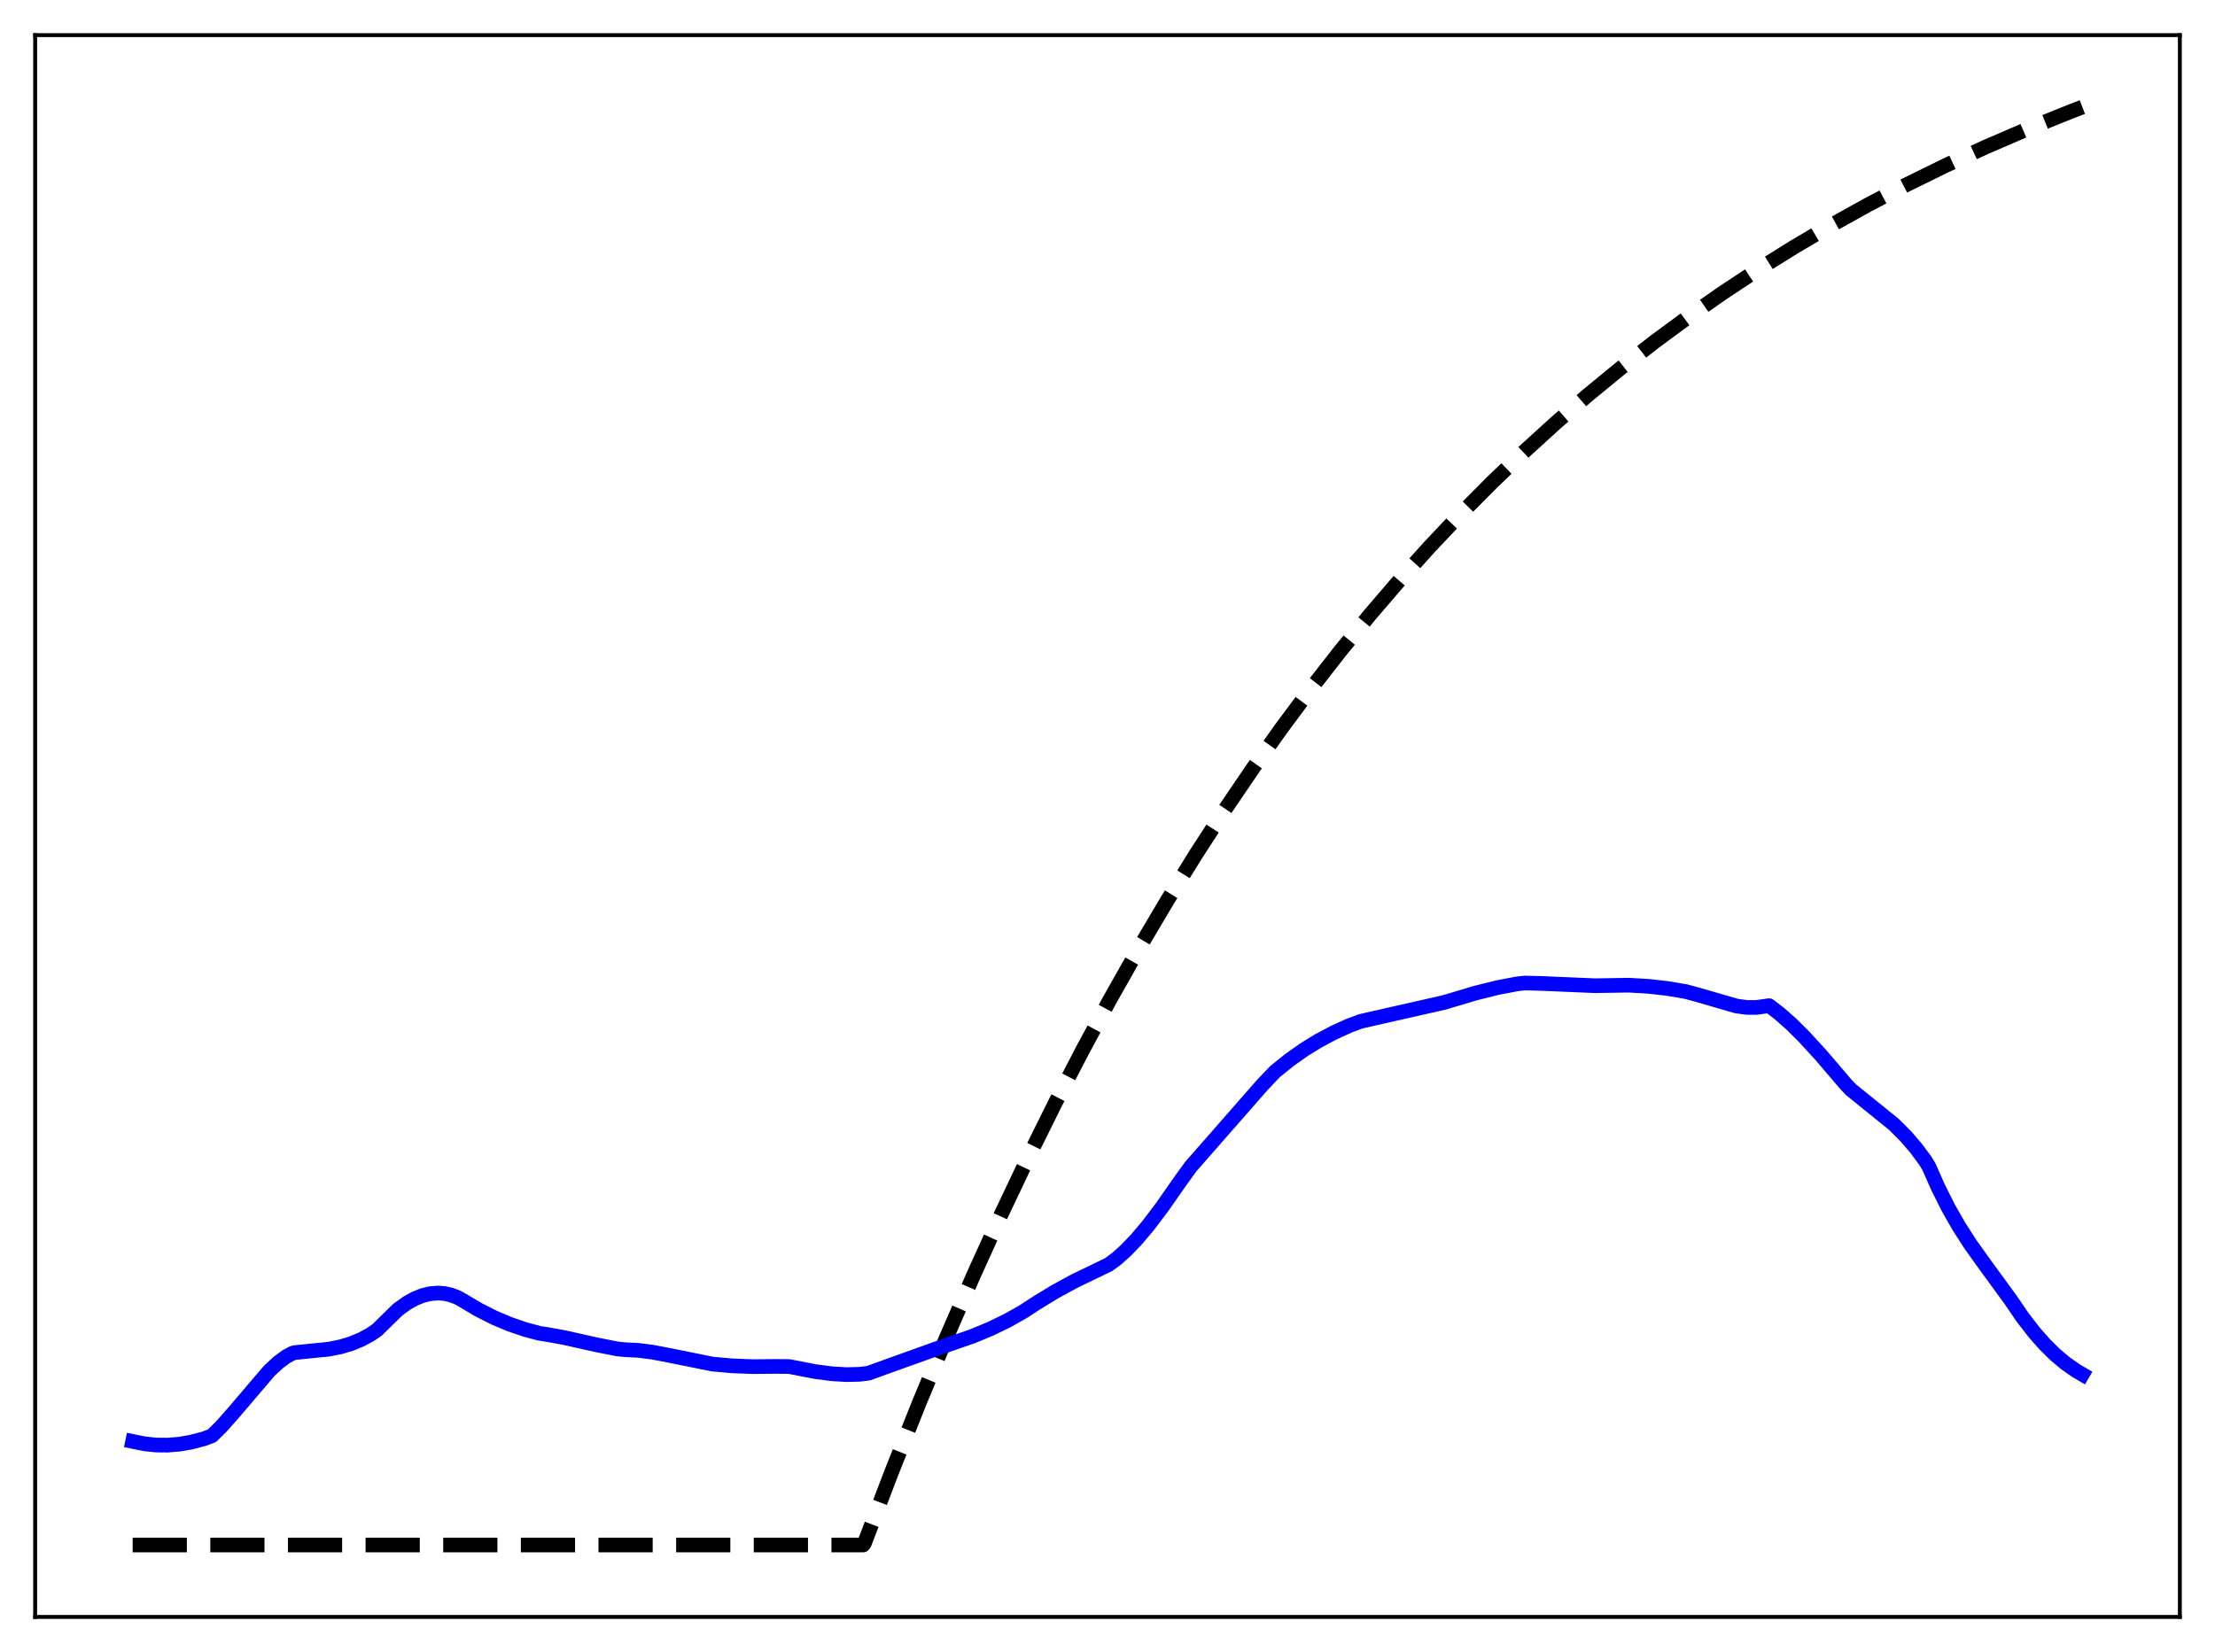 <?xml version="1.0" encoding="utf-8" standalone="no"?>
<!DOCTYPE svg PUBLIC "-//W3C//DTD SVG 1.1//EN"
  "http://www.w3.org/Graphics/SVG/1.1/DTD/svg11.dtd">
<svg xmlns:xlink="http://www.w3.org/1999/xlink" width="453.6pt" height="338.4pt" viewBox="0 0 453.6 338.4" xmlns="http://www.w3.org/2000/svg" version="1.1">
 <defs>
  <style type="text/css">*{stroke-linejoin: round; stroke-linecap: butt}</style>
 </defs>
 <g id="figure_1">
  <g id="patch_1">
   <path d="M 0 338.4 
L 453.6 338.4 
L 453.6 0 
L 0 0 
z
" style="fill: #ffffff"/>
  </g>
  <g id="axes_1">
   <g id="patch_2">
    <path d="M 7.2 331.2 
L 446.4 331.2 
L 446.4 7.2 
L 7.2 7.2 
z
" style="fill: #ffffff"/>
   </g>
   <g id="matplotlib.axis_1"/>
   <g id="matplotlib.axis_2"/>
   <g id="line2d_1">
    <path d="M 27.164 316.473 
L 176.758 316.473 
L 177.024 316.116 
L 182.614 301.467 
L 188.204 287.444 
L 193.793 274.019 
L 199.383 261.167 
L 204.973 248.864 
L 210.563 237.085 
L 216.153 225.81 
L 221.743 215.016 
L 227.332 204.682 
L 233.188 194.329 
L 239.044 184.439 
L 244.9 174.991 
L 250.756 165.964 
L 256.612 157.341 
L 262.468 149.103 
L 268.324 141.233 
L 274.447 133.381 
L 280.569 125.895 
L 286.691 118.758 
L 292.813 111.955 
L 299.201 105.193 
L 305.59 98.761 
L 311.978 92.641 
L 318.633 86.583 
L 325.287 80.831 
L 331.942 75.37 
L 338.863 69.984 
L 345.783 64.881 
L 352.704 60.046 
L 359.891 55.294 
L 367.344 50.64 
L 374.797 46.248 
L 382.516 41.961 
L 390.236 37.925 
L 398.221 33.998 
L 406.473 30.189 
L 414.991 26.506 
L 423.775 22.956 
L 426.436 21.927 
L 426.436 21.927 
" clip-path="url(#p7365780fb6)" style="fill: none; stroke-dasharray: 11.1,4.8; stroke-dashoffset: 0; stroke: #000000; stroke-width: 3"/>
   </g>
   <g id="line2d_2">
    <path d="M 27.164 295.248 
L 29.559 295.737 
L 31.955 295.989 
L 34.351 296.012 
L 36.746 295.812 
L 39.142 295.398 
L 41.804 294.698 
L 43.401 294.088 
L 45.264 292.266 
L 47.66 289.562 
L 55.113 280.821 
L 56.976 279.089 
L 58.573 277.905 
L 59.904 277.18 
L 60.436 277.048 
L 67.357 276.354 
L 69.753 275.873 
L 71.882 275.24 
L 74.012 274.358 
L 75.875 273.343 
L 77.206 272.438 
L 81.465 268.257 
L 83.328 266.914 
L 84.925 266.02 
L 86.522 265.373 
L 88.119 264.982 
L 89.716 264.856 
L 91.047 264.96 
L 92.378 265.262 
L 93.709 265.767 
L 94.774 266.374 
L 97.968 268.266 
L 101.162 269.884 
L 104.356 271.237 
L 107.551 272.33 
L 110.479 273.112 
L 112.076 273.358 
L 115.536 273.979 
L 122.191 275.471 
L 126.449 276.307 
L 128.047 276.466 
L 130.708 276.597 
L 133.636 276.973 
L 137.363 277.686 
L 145.881 279.407 
L 149.873 279.767 
L 154.132 279.931 
L 158.924 279.889 
L 161.585 279.91 
L 166.909 280.941 
L 170.369 281.396 
L 173.297 281.567 
L 175.959 281.504 
L 177.823 281.288 
L 181.815 279.842 
L 192.463 276.023 
L 199.117 273.725 
L 202.844 272.177 
L 206.304 270.498 
L 209.498 268.7 
L 212.426 266.791 
L 216.153 264.524 
L 220.145 262.354 
L 224.404 260.304 
L 227.066 259.013 
L 228.663 257.829 
L 230.527 256.171 
L 232.656 253.957 
L 235.052 251.122 
L 237.98 247.266 
L 241.706 241.931 
L 243.836 238.977 
L 249.425 232.602 
L 258.476 222.264 
L 261.137 219.472 
L 264.065 217.116 
L 266.993 215.045 
L 269.921 213.236 
L 273.116 211.532 
L 276.31 210.077 
L 278.705 209.196 
L 285.36 207.682 
L 295.741 205.334 
L 302.129 203.426 
L 306.655 202.299 
L 310.647 201.534 
L 312.244 201.356 
L 315.705 201.443 
L 326.618 201.909 
L 333.539 201.798 
L 337.532 202.027 
L 341.524 202.48 
L 345.251 203.114 
L 347.38 203.684 
L 355.632 206.077 
L 357.761 206.356 
L 359.625 206.363 
L 361.222 206.15 
L 362.287 205.994 
L 364.416 207.623 
L 366.812 209.738 
L 369.473 212.381 
L 372.934 216.163 
L 377.991 222.09 
L 379.056 223.207 
L 387.84 230.309 
L 390.236 232.703 
L 392.365 235.178 
L 394.228 237.687 
L 395.027 238.994 
L 396.89 243.217 
L 399.02 247.463 
L 401.149 251.196 
L 403.545 254.921 
L 406.473 259.017 
L 411.796 266.316 
L 414.192 269.83 
L 416.588 272.931 
L 418.717 275.348 
L 420.847 277.451 
L 422.976 279.245 
L 425.105 280.738 
L 426.436 281.519 
L 426.436 281.519 
" clip-path="url(#p7365780fb6)" style="fill: none; stroke: #0000ff; stroke-width: 3; stroke-linecap: square"/>
   </g>
   <g id="patch_3">
    <path d="M 7.2 331.2 
L 7.2 7.2 
" style="fill: none; stroke: #000000; stroke-width: 0.8; stroke-linejoin: miter; stroke-linecap: square"/>
   </g>
   <g id="patch_4">
    <path d="M 446.4 331.2 
L 446.4 7.2 
" style="fill: none; stroke: #000000; stroke-width: 0.8; stroke-linejoin: miter; stroke-linecap: square"/>
   </g>
   <g id="patch_5">
    <path d="M 7.2 331.2 
L 446.4 331.2 
" style="fill: none; stroke: #000000; stroke-width: 0.8; stroke-linejoin: miter; stroke-linecap: square"/>
   </g>
   <g id="patch_6">
    <path d="M 7.2 7.2 
L 446.4 7.2 
" style="fill: none; stroke: #000000; stroke-width: 0.8; stroke-linejoin: miter; stroke-linecap: square"/>
   </g>
  </g>
 </g>
 <defs>
  <clipPath id="p7365780fb6">
   <rect x="7.2" y="7.2" width="439.2" height="324"/>
  </clipPath>
 </defs>
</svg>
